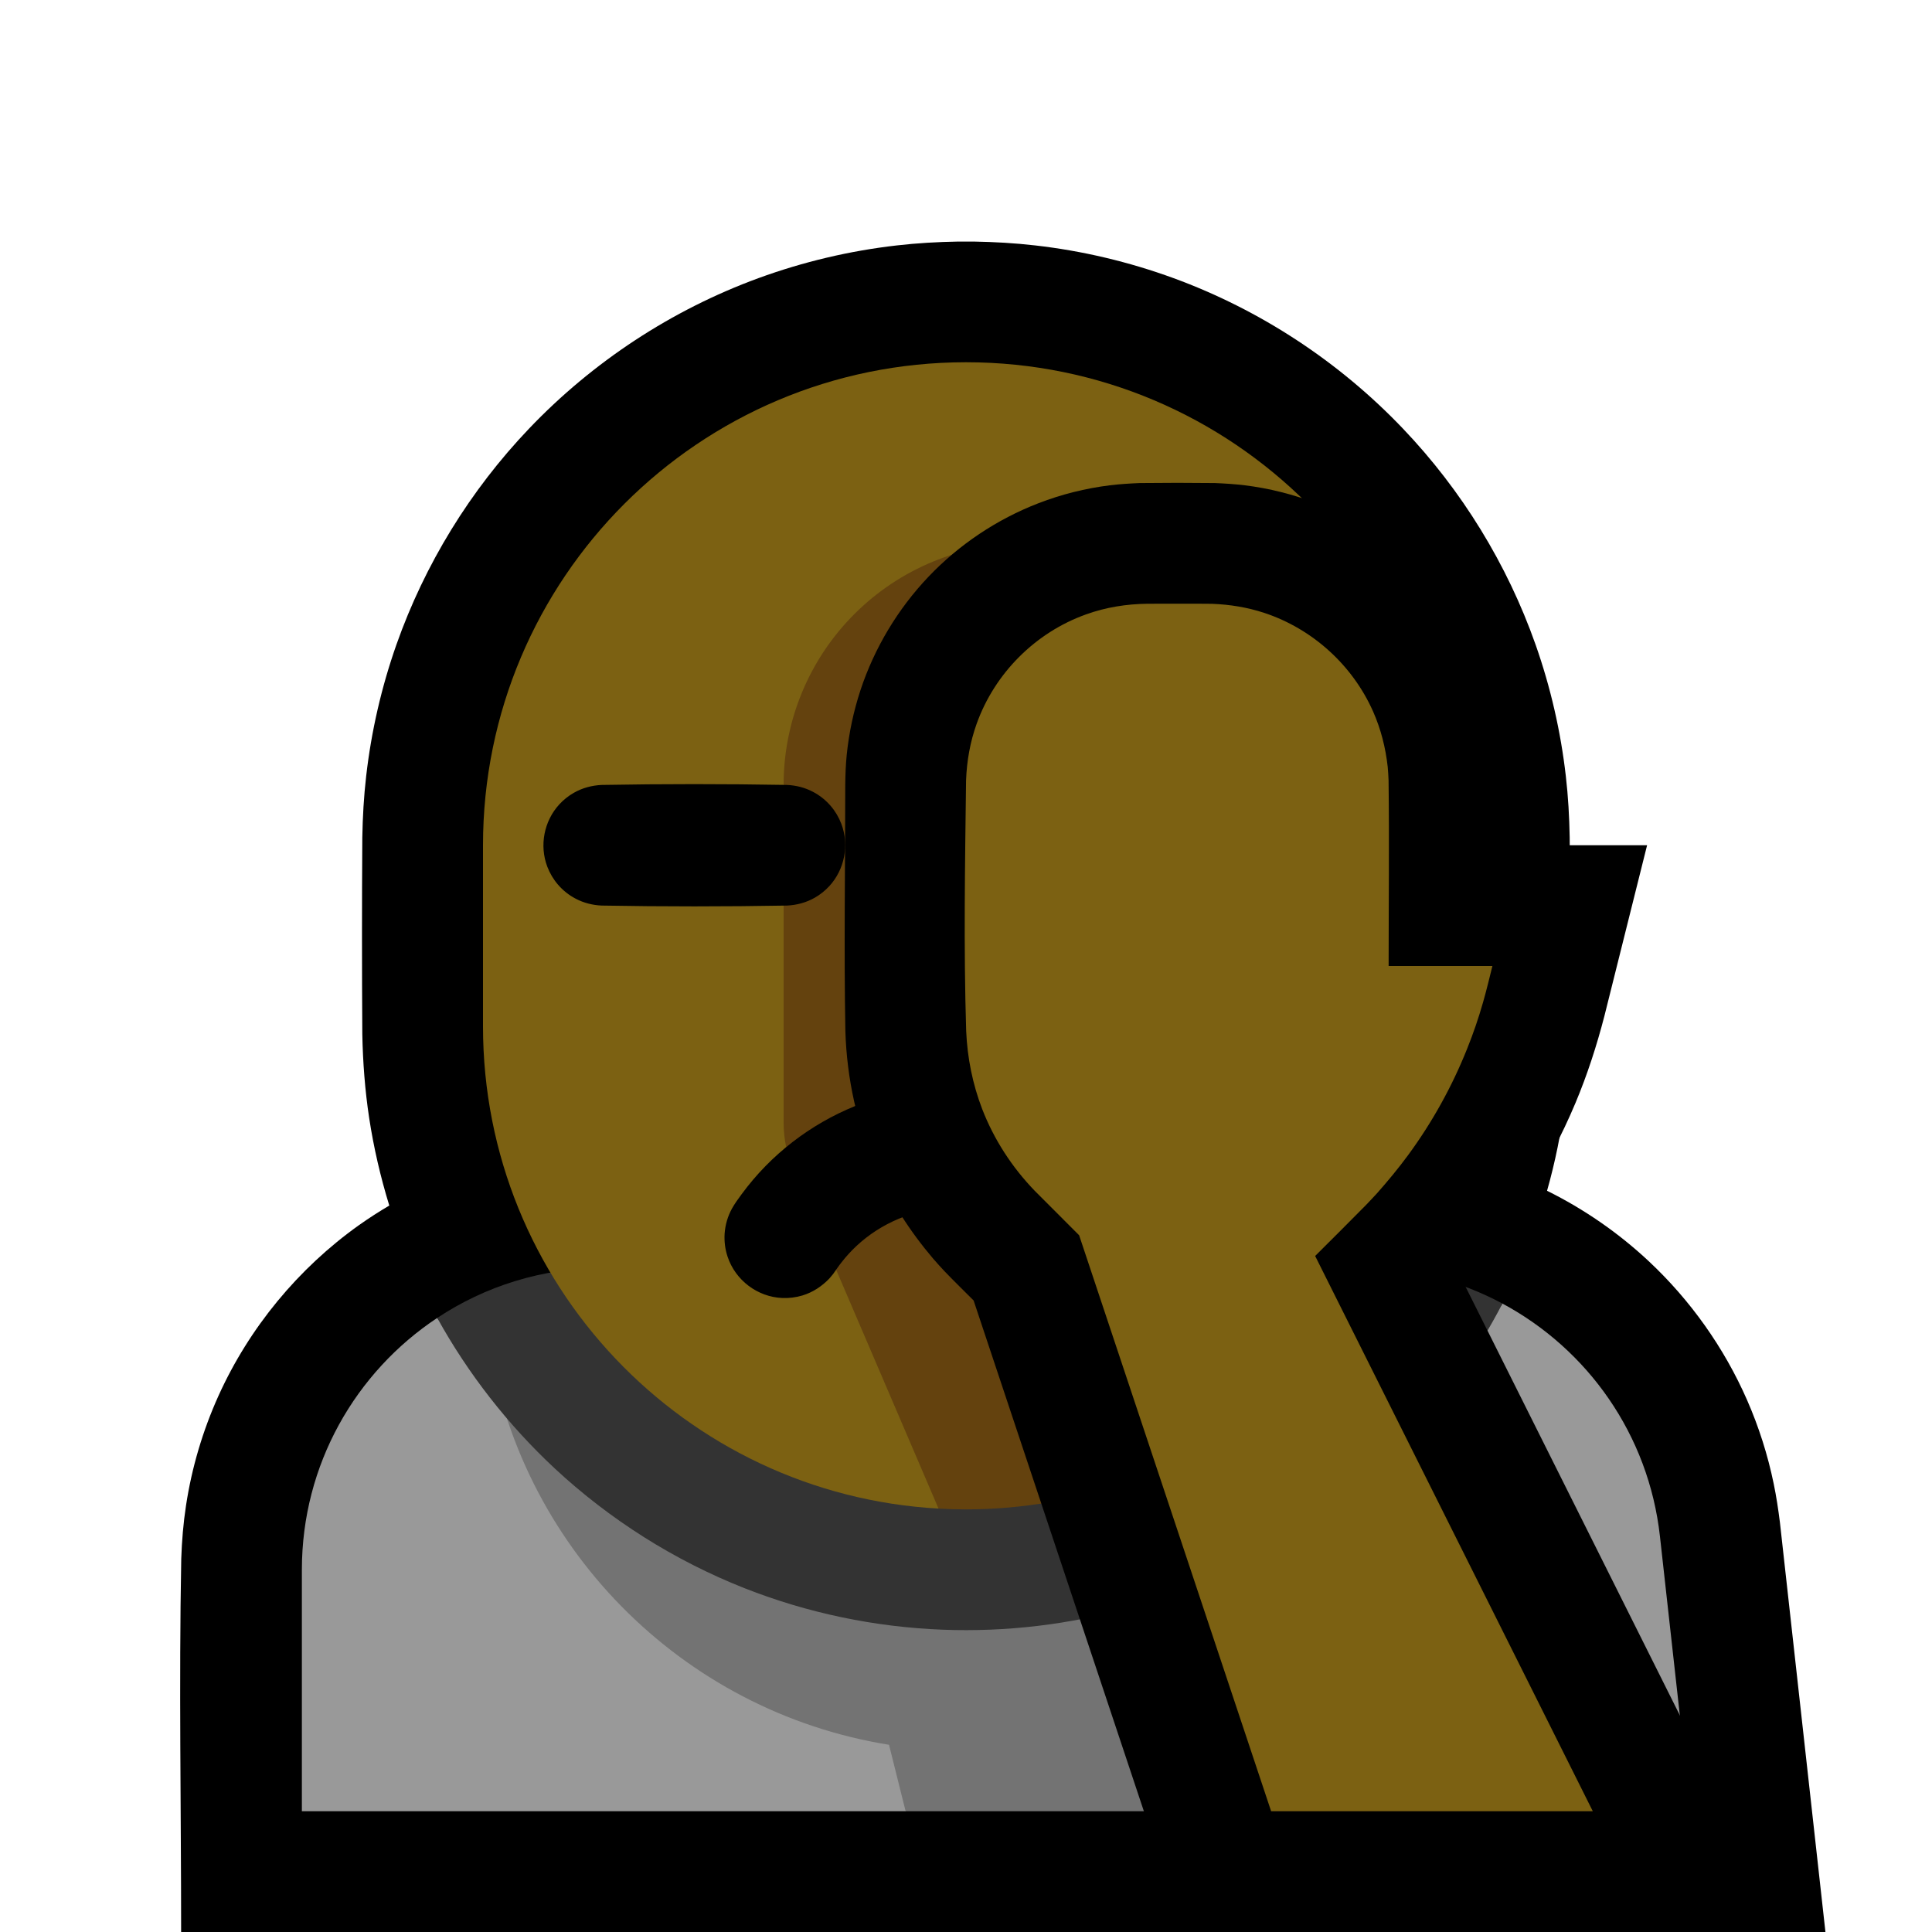 <?xml version="1.0" encoding="UTF-8"?>
<!DOCTYPE svg  PUBLIC '-//W3C//DTD SVG 1.1//EN'  'http://www.w3.org/Graphics/SVG/1.1/DTD/svg11.dtd'>
<svg clip-rule="evenodd" fill-rule="evenodd" stroke-linejoin="round" stroke-miterlimit="2" version="1.1" viewBox="0 0 32 32" xml:space="preserve" xmlns="http://www.w3.org/2000/svg">

    <rect id="facepalm" width="32" height="32" fill="none"/>
    <g id="outline">
        <path d="m6.448 19.968c-0.146-0.474-0.258-0.958-0.333-1.448-0.07-0.461-0.105-0.925-0.114-1.391-7e-3 -1.086-7e-3 -2.172 0-3.258 6e-3 -0.34 0.025-0.679 0.064-1.017 0.085-0.741 0.253-1.473 0.501-2.177 0.469-1.33 1.222-2.556 2.196-3.577 1.055-1.107 2.363-1.967 3.8-2.493 0.739-0.27 1.51-0.453 2.292-0.542 0.338-0.039 0.677-0.058 1.017-0.064 0.129-1e-3 0.128-1e-3 0.258 0 0.34 6e-3 0.679 0.025 1.017 0.064 0.782 0.089 1.553 0.272 2.292 0.542 1.437 0.526 2.745 1.386 3.8 2.493 0.974 1.021 1.727 2.247 2.196 3.577 0.248 0.704 0.416 1.436 0.501 2.177 0.039 0.338 0.058 0.677 0.064 1.017 7e-3 1.086 7e-3 2.172 0 3.258-7e-3 0.382-0.031 0.763-0.079 1.142-0.063 0.491-0.161 0.976-0.296 1.452 0.614 0.304 1.184 0.698 1.685 1.167 0.69 0.646 1.248 1.432 1.628 2.299 0.195 0.445 0.343 0.91 0.441 1.386 0.044 0.212 0.076 0.425 0.103 0.64l0.754 6.785h-27.235c0-2.06-0.037-4.12 2e-3 -6.18 0.01-0.296 0.034-0.591 0.079-0.884 0.095-0.626 0.277-1.24 0.538-1.818 0.509-1.126 1.32-2.109 2.327-2.826 0.163-0.115 0.331-0.224 0.502-0.324z"/>
    </g>
    <g id="emoji">
        <path d="m24.885 21.591c1.409 0.756 2.422 2.169 2.609 3.857 0.252 2.267 0.506 4.552 0.506 4.552l-2-2h-9l-2 2h-10v-4c0-1.742 0.891-3.276 2.242-4.171 0.512 0.926 16.893 1.208 17.643-0.238z" fill="#999"/>
        <path d="m24 22.038v7.962h-9l-0.275-1.101c-3.443-0.552-6.152-3.3-6.645-6.762 2.97 0.571 12.859 0.696 15.92-0.099z" fill="#737373"/>
        <path d="m7.242 21.829c0.79-0.524 1.739-0.829 2.758-0.829h12.525c0.85 0 1.654 0.213 2.36 0.591-0.75 1.446-1.852 2.703-3.193 3.632-0.9 0.624-1.902 1.098-2.955 1.397-1.013 0.288-2.07 0.413-3.122 0.373-1.123-0.043-2.237-0.275-3.282-0.687-1.161-0.458-2.232-1.135-3.146-1.985-0.774-0.722-1.433-1.566-1.945-2.492z" fill="#333"/>
        <path d="m15.545 24.987c-4.207-0.236-7.545-3.722-7.545-7.987v-3c0-4.418 3.582-8 8-8s8 3.582 8 8c0 0.993-8.455 10.987-8.455 10.987z" fill="#7C6112"/>
        <path d="m16.979 9h4v14.262c-1.367 1.088-3.097 1.738-4.979 1.738-0.153 0-0.305-4e-3 -0.455-0.013l-2.405-5.61c-0.106-0.249-0.161-0.517-0.161-0.788v-5.589c0-1.061 0.421-2.078 1.171-2.828 0.75-0.751 1.768-1.172 2.829-1.172z" fill="#64420E"/>
        <path d="m16.266 18c0.338 8e-3 0.673 0.05 1.002 0.133 0.776 0.196 1.493 0.609 2.053 1.181 0.183 0.187 0.355 0.391 0.497 0.611 3e-3 5e-3 -0.012-0.018-9e-3 -0.013 0.027 0.04 0.054 0.08 0.076 0.123 0.068 0.128 0.107 0.271 0.114 0.416 5e-3 0.113-8e-3 0.226-0.041 0.334-0.117 0.394-0.475 0.682-0.885 0.712-0.113 9e-3 -0.226-2e-3 -0.335-0.032-0.187-0.051-0.358-0.157-0.486-0.302-0.072-0.08-0.127-0.173-0.193-0.258-0.045-0.057-0.093-0.113-0.143-0.166-0.319-0.332-0.725-0.569-1.174-0.675-0.166-0.04-0.336-0.06-0.507-0.064-0.181-1e-3 -0.363-4e-3 -0.544 3e-3 -0.558 0.03-1.094 0.251-1.504 0.633-0.089 0.083-0.171 0.173-0.246 0.269-0.051 0.064-0.096 0.132-0.143 0.198-0.03 0.037-0.03 0.037-0.062 0.074-0.124 0.129-0.272 0.227-0.445 0.28-0.107 0.032-0.221 0.047-0.334 0.042-0.41-0.017-0.777-0.294-0.906-0.685-0.041-0.122-0.057-0.252-0.049-0.381 0.01-0.145 0.051-0.287 0.121-0.414 0.047-0.085 0.104-0.162 0.162-0.241 0.121-0.164 0.252-0.319 0.394-0.464 0.56-0.572 1.277-0.985 2.053-1.181 0.329-0.083 0.664-0.125 1.002-0.133 0.177-1e-3 0.355-1e-3 0.532 0zm5.769-4.999c0.15 7e-3 0.296 0.043 0.43 0.114 0.112 0.058 0.213 0.139 0.295 0.235 0.075 0.087 0.134 0.188 0.175 0.295 0.037 0.097 0.058 0.2 0.064 0.303 0.019 0.374-0.179 0.736-0.504 0.921-0.142 0.081-0.298 0.122-0.46 0.13-1.023 0.018-2.047 0.018-3.07 0-0.162-8e-3 -0.318-0.049-0.46-0.13-0.325-0.185-0.523-0.547-0.504-0.921 6e-3 -0.103 0.027-0.206 0.064-0.303 0.041-0.107 0.1-0.208 0.175-0.295 0.082-0.096 0.183-0.177 0.295-0.235 0.134-0.071 0.28-0.107 0.43-0.114 1.023-0.018 2.047-0.018 3.07 0zm-9 0c0.15 7e-3 0.296 0.043 0.43 0.114 0.112 0.058 0.213 0.139 0.295 0.235 0.075 0.087 0.134 0.188 0.175 0.295 0.133 0.35 0.055 0.755-0.198 1.031-0.07 0.076-0.152 0.142-0.242 0.193-0.142 0.081-0.298 0.122-0.46 0.13-1.023 0.018-2.047 0.018-3.07 0-0.15-7e-3 -0.296-0.043-0.43-0.114-0.112-0.058-0.213-0.139-0.295-0.235-0.075-0.087-0.134-0.188-0.175-0.295-0.133-0.35-0.055-0.755 0.198-1.031 0.07-0.076 0.152-0.142 0.242-0.193 0.142-0.081 0.298-0.122 0.46-0.13 1.023-0.018 2.047-0.018 3.07 0z"/>
        <path d="m20.124 8.001c0.165 7e-3 0.329 0.017 0.493 0.037 0.404 0.05 0.803 0.15 1.183 0.297 0.688 0.266 1.314 0.684 1.822 1.218 0.507 0.533 0.894 1.178 1.125 1.876 0.115 0.349 0.192 0.711 0.229 1.077 0.016 0.162 0.022 0.325 0.024 0.488v1.006h2.281l-0.707 2.828c-0.127 0.491-0.283 0.972-0.479 1.44-0.452 1.076-1.093 2.063-1.882 2.922l5.405 10.81h-10.005l-3.487-10.46c-0.158-0.158-0.318-0.314-0.473-0.475-0.068-0.072-0.134-0.145-0.199-0.22-0.382-0.449-0.701-0.946-0.94-1.485-0.319-0.721-0.488-1.496-0.512-2.282-0.025-1.361-2e-3 -2.723-2e-3 -4.084 2e-3 -0.163 8e-3 -0.326 0.024-0.488 0.037-0.366 0.114-0.728 0.229-1.077 0.231-0.698 0.618-1.343 1.125-1.876 0.508-0.534 1.134-0.952 1.822-1.218 0.38-0.147 0.779-0.247 1.183-0.297 0.164-0.02 0.328-0.03 0.493-0.037 0.416-5e-3 0.832-5e-3 1.248 0z" fill-rule="nonzero"/>
        <path d="m19.006 10c-0.348 4e-3 -0.689 0.058-1.017 0.176-0.839 0.3-1.513 0.974-1.813 1.813-0.108 0.302-0.163 0.616-0.175 0.936-0.017 1.384-0.041 2.769 2e-3 4.153 0.019 0.442 0.106 0.877 0.265 1.291 0.196 0.506 0.493 0.963 0.869 1.353l0.037 0.037 0.7 0.701 3.18 9.54h5.328l-4.599-9.197c0.281-0.281 0.564-0.561 0.842-0.844 0.094-0.099 0.094-0.098 0.186-0.198 0.179-0.203 0.352-0.411 0.512-0.629 0.399-0.543 0.728-1.137 0.978-1.763 0.101-0.251 0.189-0.508 0.263-0.768 0.057-0.199 0.105-0.4 0.155-0.601h-1.719c0-1.025 0.012-2.05-1e-3 -3.075-3e-3 -0.074-7e-3 -0.147-0.014-0.222-0.035-0.317-0.113-0.626-0.242-0.918-0.341-0.768-1.003-1.369-1.801-1.633-0.281-0.093-0.572-0.14-0.867-0.151-0.357-4e-3 -0.713-1e-3 -1.069-1e-3z" fill="#7C6112"/>
    </g>
</svg>
